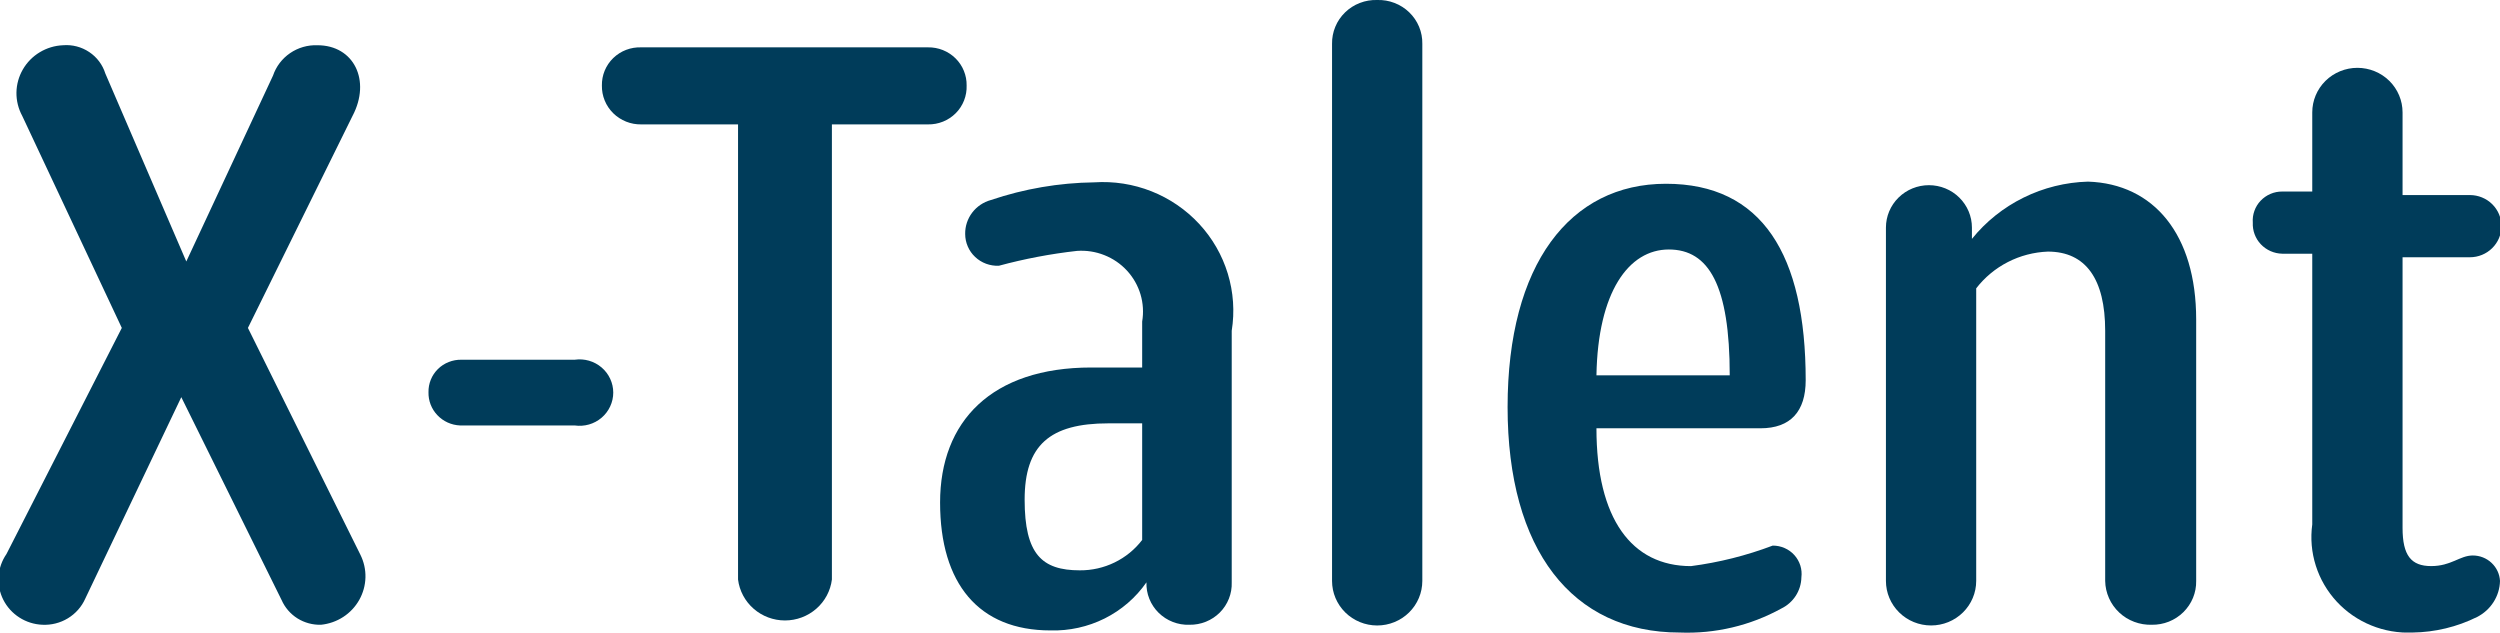 <svg width="83" height="21" viewBox="0 0 83 21" fill="none" xmlns="http://www.w3.org/2000/svg">
  <g clip-path="url(#clip0_19_1052)">
    <path
      d="M10.658 20.742C10.381 20.75 10.109 20.676 9.875 20.53C9.642 20.383 9.459 20.171 9.349 19.921L6.019 13.186L2.831 19.874C2.711 20.144 2.51 20.372 2.255 20.527C2 20.682 1.703 20.757 1.404 20.742C1.133 20.73 0.87 20.647 0.643 20.501C0.415 20.355 0.231 20.152 0.11 19.913C-0.011 19.674 -0.065 19.407 -0.047 19.14C-0.029 18.873 0.061 18.616 0.214 18.395L4.044 10.887L0.738 3.848C0.609 3.61 0.543 3.344 0.546 3.074C0.55 2.804 0.623 2.54 0.759 2.305C0.894 2.071 1.088 1.874 1.321 1.734C1.555 1.593 1.82 1.513 2.094 1.502C2.401 1.477 2.707 1.557 2.962 1.728C3.218 1.898 3.406 2.15 3.497 2.44L6.185 8.681L9.064 2.51C9.166 2.208 9.365 1.946 9.631 1.764C9.897 1.582 10.215 1.49 10.539 1.502C11.752 1.502 12.323 2.675 11.704 3.848L8.231 10.887L11.966 18.419C12.082 18.653 12.14 18.912 12.133 19.173C12.126 19.434 12.055 19.689 11.927 19.917C11.798 20.145 11.616 20.34 11.395 20.483C11.174 20.627 10.921 20.715 10.658 20.742Z"
      fill="#003C5A" />
    <path
      d="M14.226 13.022C14.223 12.88 14.249 12.738 14.303 12.605C14.356 12.473 14.437 12.353 14.539 12.252C14.641 12.151 14.763 12.072 14.898 12.019C15.032 11.966 15.176 11.94 15.32 11.943H19.079C19.238 11.92 19.4 11.931 19.554 11.975C19.708 12.019 19.851 12.096 19.972 12.199C20.094 12.303 20.191 12.431 20.258 12.575C20.325 12.719 20.36 12.876 20.36 13.034C20.36 13.192 20.325 13.349 20.258 13.493C20.191 13.637 20.094 13.765 19.972 13.869C19.851 13.972 19.708 14.049 19.554 14.093C19.4 14.137 19.238 14.148 19.079 14.125H15.273C14.986 14.113 14.717 13.991 14.521 13.784C14.325 13.578 14.219 13.305 14.226 13.022Z"
      fill="#003C5A" />
    <path
      d="M27.619 19.24C27.572 19.615 27.388 19.96 27.101 20.21C26.814 20.461 26.444 20.599 26.061 20.599C25.678 20.599 25.308 20.461 25.021 20.21C24.734 19.96 24.55 19.615 24.503 19.24V4.13H21.291C21.119 4.133 20.947 4.102 20.787 4.038C20.627 3.974 20.481 3.879 20.359 3.759C20.237 3.638 20.14 3.495 20.076 3.337C20.011 3.179 19.98 3.01 19.983 2.839C19.98 2.67 20.011 2.502 20.076 2.345C20.141 2.188 20.238 2.046 20.36 1.927C20.483 1.809 20.628 1.716 20.788 1.655C20.949 1.594 21.12 1.566 21.291 1.572H30.807C30.977 1.569 31.145 1.6 31.302 1.662C31.459 1.725 31.602 1.818 31.722 1.936C31.842 2.054 31.937 2.195 32 2.351C32.064 2.506 32.095 2.672 32.092 2.839C32.098 3.008 32.069 3.177 32.007 3.335C31.945 3.493 31.852 3.637 31.731 3.758C31.611 3.878 31.467 3.974 31.308 4.038C31.149 4.102 30.979 4.133 30.807 4.13H27.619V19.24Z"
      fill="#003C5A" />
    <path
      d="M40.893 10.981V19.334C40.9 19.519 40.868 19.703 40.8 19.875C40.732 20.047 40.63 20.204 40.498 20.336C40.367 20.467 40.21 20.571 40.036 20.641C39.863 20.711 39.677 20.745 39.49 20.742C39.3 20.749 39.112 20.717 38.936 20.648C38.76 20.58 38.6 20.476 38.466 20.344C38.332 20.212 38.227 20.054 38.158 19.881C38.088 19.707 38.056 19.521 38.062 19.334C37.709 19.842 37.232 20.254 36.675 20.533C36.118 20.811 35.499 20.948 34.875 20.93C32.496 20.93 31.211 19.381 31.211 16.683C31.211 13.985 32.924 12.201 36.231 12.201H37.92V10.676C37.971 10.375 37.952 10.066 37.865 9.773C37.777 9.48 37.624 9.21 37.415 8.984C37.207 8.758 36.949 8.582 36.661 8.469C36.374 8.355 36.064 8.308 35.755 8.33C34.879 8.428 34.012 8.593 33.162 8.823C33.017 8.829 32.873 8.806 32.737 8.756C32.602 8.706 32.478 8.629 32.374 8.53C32.269 8.432 32.186 8.313 32.13 8.182C32.073 8.051 32.044 7.909 32.044 7.767C32.04 7.512 32.122 7.263 32.277 7.059C32.432 6.855 32.651 6.708 32.9 6.64C34.003 6.267 35.16 6.069 36.326 6.054C36.975 6.011 37.625 6.112 38.229 6.351C38.832 6.59 39.373 6.96 39.812 7.433C40.251 7.906 40.576 8.471 40.763 9.085C40.95 9.7 40.995 10.348 40.893 10.981ZM37.92 18.02V14.055H36.802C34.851 14.055 34.018 14.782 34.018 16.589C34.018 18.396 34.589 18.935 35.85 18.935C36.251 18.938 36.647 18.848 37.006 18.673C37.366 18.498 37.678 18.242 37.92 17.927V18.02Z"
      fill="#003C5A" />
    <path
      d="M45.723 0C45.919 -0.006 46.115 0.027 46.298 0.098C46.481 0.168 46.648 0.275 46.788 0.411C46.929 0.547 47.039 0.709 47.114 0.889C47.188 1.069 47.225 1.261 47.221 1.455V19.287C47.221 19.68 47.063 20.055 46.782 20.333C46.501 20.61 46.12 20.766 45.723 20.766C45.325 20.766 44.944 20.61 44.663 20.333C44.382 20.055 44.224 19.68 44.224 19.287V1.455C44.221 1.261 44.257 1.069 44.332 0.889C44.406 0.709 44.517 0.547 44.657 0.411C44.797 0.275 44.964 0.168 45.147 0.098C45.33 0.027 45.526 -0.006 45.723 0Z"
      fill="#003C5A" />
    <path
      d="M59.806 19.17C59.802 19.386 59.737 19.597 59.62 19.779C59.502 19.961 59.336 20.108 59.14 20.203C58.11 20.771 56.941 21.047 55.762 21C52.193 21 50.052 18.255 50.052 13.515C50.052 8.776 52.122 6.101 55.31 6.101C58.497 6.101 59.949 8.447 59.949 12.624C59.949 13.656 59.449 14.219 58.45 14.219H53.002C53.002 17.223 54.168 18.795 56.142 18.795C57.07 18.674 57.98 18.445 58.854 18.114C58.99 18.113 59.124 18.141 59.248 18.195C59.372 18.249 59.483 18.329 59.573 18.429C59.663 18.529 59.73 18.647 59.771 18.775C59.811 18.903 59.823 19.037 59.806 19.17ZM53.002 12.46H57.427C57.427 9.48 56.737 8.283 55.405 8.283C54.073 8.283 53.05 9.691 53.002 12.46Z"
      fill="#003C5A" />
    <path
      d="M72.913 10.606V19.287C72.917 19.479 72.881 19.67 72.808 19.848C72.735 20.026 72.626 20.187 72.489 20.323C72.351 20.459 72.187 20.566 72.007 20.638C71.826 20.71 71.633 20.745 71.439 20.742C71.24 20.748 71.042 20.715 70.856 20.645C70.67 20.575 70.5 20.47 70.356 20.334C70.213 20.199 70.097 20.037 70.018 19.857C69.938 19.677 69.895 19.483 69.892 19.287V10.981C69.892 9.268 69.25 8.353 67.989 8.353C67.526 8.371 67.072 8.489 66.661 8.7C66.25 8.911 65.891 9.209 65.61 9.573V19.287C65.61 19.679 65.452 20.055 65.171 20.332C64.89 20.61 64.509 20.765 64.112 20.765C63.714 20.765 63.333 20.61 63.052 20.332C62.771 20.055 62.613 19.679 62.613 19.287V7.555C62.613 7.182 62.763 6.824 63.031 6.56C63.299 6.296 63.662 6.148 64.04 6.148C64.419 6.148 64.782 6.296 65.049 6.56C65.317 6.824 65.468 7.182 65.468 7.555V7.931C65.931 7.357 66.516 6.889 67.182 6.561C67.847 6.232 68.578 6.051 69.321 6.03C71.51 6.101 72.913 7.79 72.913 10.606Z"
      fill="#003C5A" />
    <path
      d="M83 19.287C82.994 19.535 82.92 19.778 82.786 19.988C82.652 20.199 82.463 20.37 82.239 20.484C81.574 20.814 80.842 20.99 80.098 21C79.628 21.021 79.158 20.941 78.723 20.763C78.288 20.586 77.898 20.317 77.58 19.974C77.263 19.631 77.025 19.224 76.885 18.781C76.744 18.338 76.704 17.87 76.767 17.41V8.423H75.768C75.635 8.42 75.504 8.391 75.382 8.337C75.26 8.283 75.151 8.206 75.06 8.11C74.969 8.014 74.899 7.901 74.853 7.777C74.807 7.654 74.787 7.522 74.793 7.391C74.783 7.259 74.801 7.126 74.846 7.001C74.89 6.876 74.96 6.762 75.052 6.665C75.144 6.568 75.254 6.491 75.378 6.438C75.501 6.385 75.634 6.358 75.768 6.359H76.767V3.731C76.767 3.339 76.925 2.963 77.206 2.685C77.487 2.408 77.869 2.252 78.266 2.252C78.663 2.252 79.045 2.408 79.326 2.685C79.607 2.963 79.765 3.339 79.765 3.731V6.476H82.001C82.278 6.476 82.545 6.585 82.741 6.778C82.937 6.972 83.048 7.234 83.048 7.508C83.048 7.782 82.937 8.045 82.741 8.238C82.545 8.432 82.278 8.541 82.001 8.541H79.765V17.527C79.765 18.442 80.05 18.794 80.716 18.794C81.382 18.794 81.668 18.442 82.096 18.442C82.328 18.442 82.551 18.529 82.719 18.687C82.887 18.844 82.988 19.059 83 19.287Z"
      fill="#003C5A" />
  </g>
  <defs>
    <clipPath id="clip0_19_1052">
      <rect width="83" height="21" fill="white" />
    </clipPath>
  </defs>
</svg>
